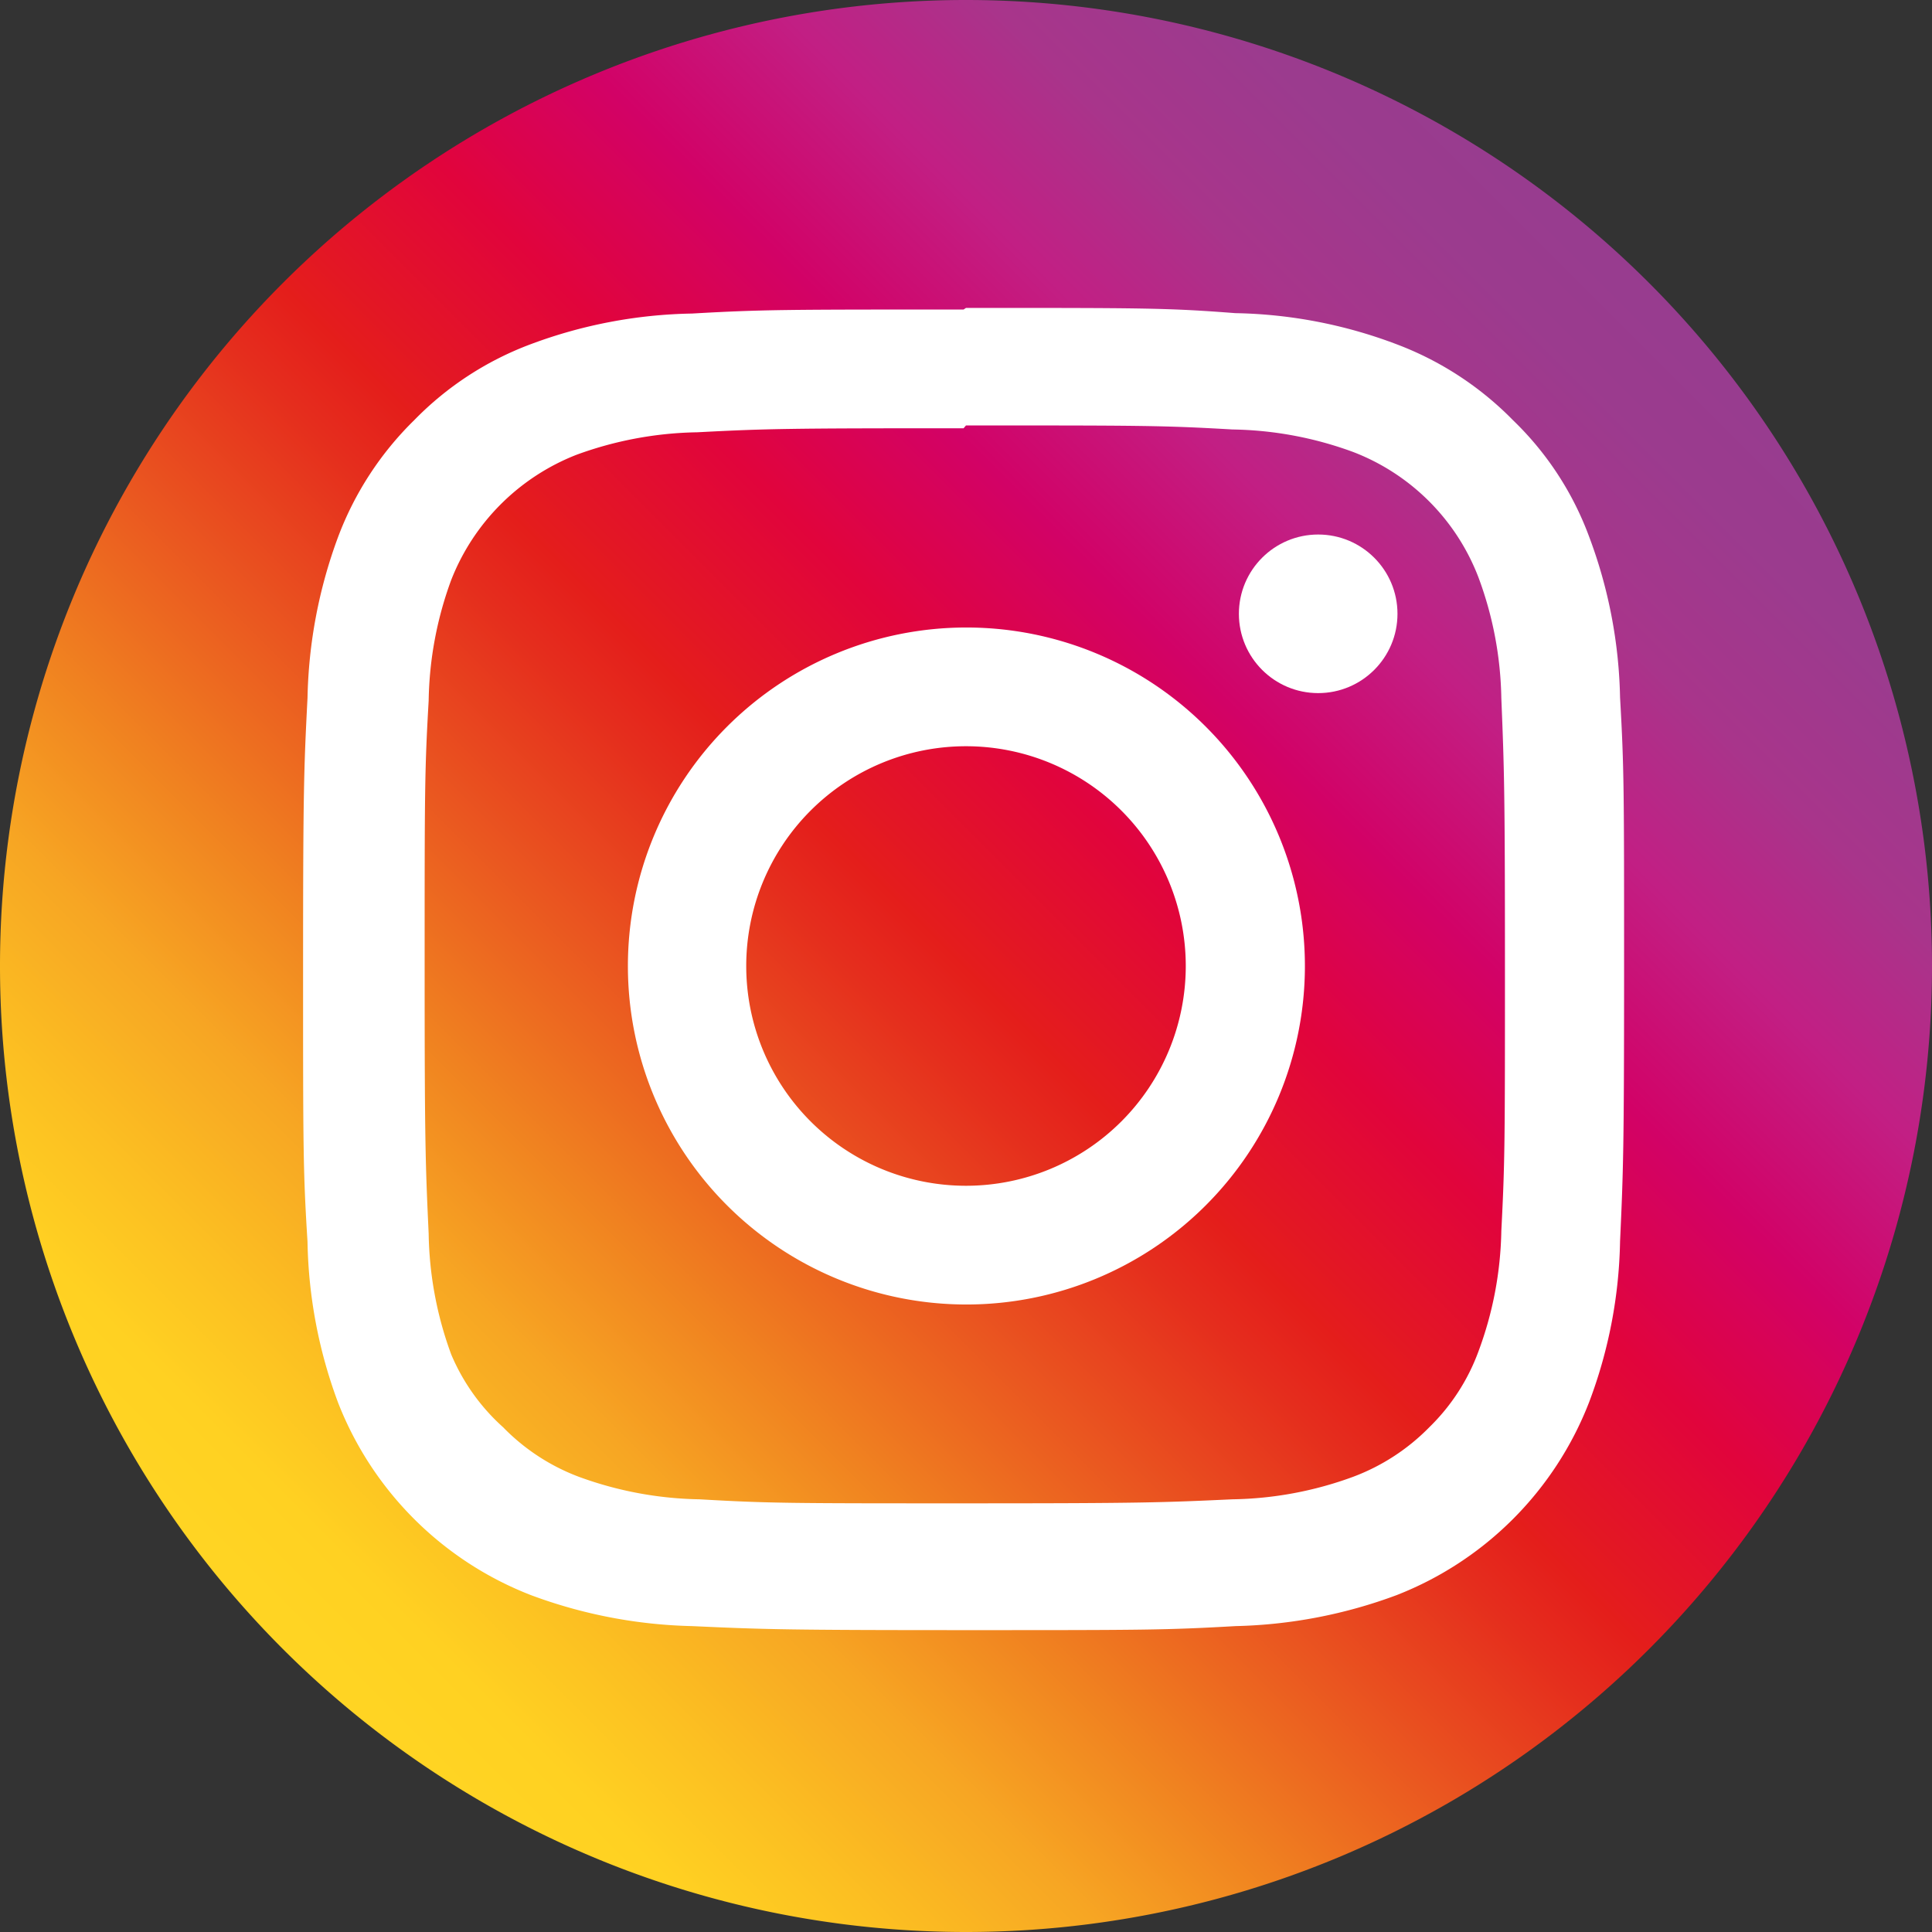 <svg width="48" height="48" xmlns="http://www.w3.org/2000/svg" data-name="Layer 1">
 <rect width="100%" height="100%" fill="#333333" stroke="none"/>
 <defs>
  <linearGradient y2="0.146" x2="0.854" y1="0.854" x1="0.146" id="linear-gradient">
   <stop stop-color="#ffd523" offset="0"/>
   <stop stop-color="#ffd122" offset="0.06"/>
   <stop stop-color="#fcc022" offset="0.12"/>
   <stop stop-color="#f7a623" offset="0.2"/>
   <stop stop-color="#f08220" offset="0.28"/>
   <stop stop-color="#ea5720" offset="0.37"/>
   <stop stop-color="#e52d1d" offset="0.46"/>
   <stop stop-color="#e41d1b" offset="0.5"/>
   <stop stop-color="#e41d1c" offset="0.5"/>
   <stop stop-color="#e1043c" offset="0.6"/>
   <stop stop-color="#d20267" offset="0.69"/>
   <stop stop-color="#c21f84" offset="0.78"/>
   <stop stop-color="#a8358b" offset="0.86"/>
   <stop stop-color="#9b3b8e" offset="0.94"/>
   <stop stop-color="#973c8f" offset="1"/>
  </linearGradient>
 </defs>
 <g>
  <title>Layer 1</title>
  <path id="svg_1" fill="url(#linear-gradient)" d="m24,48l0,0a24,24 0 0 1 -24,-24l0,0a24,24 0 0 1 24,-24l0,0a24,24 0 0 1 24,24l0,0a24,24 0 0 1 -24,24z" class="cls-1"/>
  <path id="svg_2" fill="#fff" d="m24,10.57c4.37,0 4.89,0 6.62,0.1a9.06,9.06 0 0 1 3,0.56a5.41,5.41 0 0 1 3.11,3.11a9,9 0 0 1 0.57,3c0.07,1.73 0.09,2.25 0.09,6.62s0,4.89 -0.09,6.62a9,9 0 0 1 -0.57,3a5.06,5.06 0 0 1 -1.22,1.88a5.2,5.2 0 0 1 -1.89,1.23a9.06,9.06 0 0 1 -3,0.56c-1.73,0.08 -2.25,0.1 -6.62,0.1s-4.89,0 -6.62,-0.1a9.12,9.12 0 0 1 -3,-0.56a5.16,5.16 0 0 1 -1.88,-1.23a5.08,5.08 0 0 1 -1.29,-1.81a9.06,9.06 0 0 1 -0.56,-3c-0.08,-1.73 -0.1,-2.25 -0.1,-6.62s0,-4.89 0.1,-6.62a9.06,9.06 0 0 1 0.56,-3a5.49,5.49 0 0 1 3.11,-3.11a9.12,9.12 0 0 1 3,-0.56c1.73,-0.09 2.25,-0.1 6.62,-0.1m0,-2.95c-4.45,0 -5,0 -6.75,0.1a12,12 0 0 0 -4,0.76a7.9,7.9 0 0 0 -2.9,1.89a8,8 0 0 0 -1.89,2.9a12.15,12.15 0 0 0 -0.76,4c-0.09,1.75 -0.11,2.3 -0.11,6.75s0,5 0.11,6.76a12,12 0 0 0 0.76,4a8.41,8.41 0 0 0 4.79,4.78a12.23,12.23 0 0 0 4,0.77c1.75,0.08 2.31,0.1 6.76,0.1s5,0 6.75,-0.1a12.23,12.23 0 0 0 4,-0.77a8.41,8.41 0 0 0 4.78,-4.79a11.86,11.86 0 0 0 0.77,-4c0.08,-1.75 0.1,-2.31 0.1,-6.76s0,-5 -0.1,-6.75a12,12 0 0 0 -0.77,-4a7.74,7.74 0 0 0 -1.89,-2.89a8,8 0 0 0 -2.9,-1.89a11.86,11.86 0 0 0 -4,-0.77c-1.68,-0.13 -2.24,-0.13 -6.69,-0.13l-0.06,0.04z" class="cls-2"/>
  <path id="svg_3" fill="#fff" d="m24,15.59a8.41,8.41 0 1 0 8.42,8.41a8.41,8.41 0 0 0 -8.42,-8.41zm0,13.87a5.46,5.46 0 1 1 5.46,-5.46a5.46,5.46 0 0 1 -5.46,5.46z" class="cls-2"/>
  <circle id="svg_4" fill="#fff" r="1.97" cy="15.25" cx="32.75" class="cls-2"/>
 </g>
</svg>
